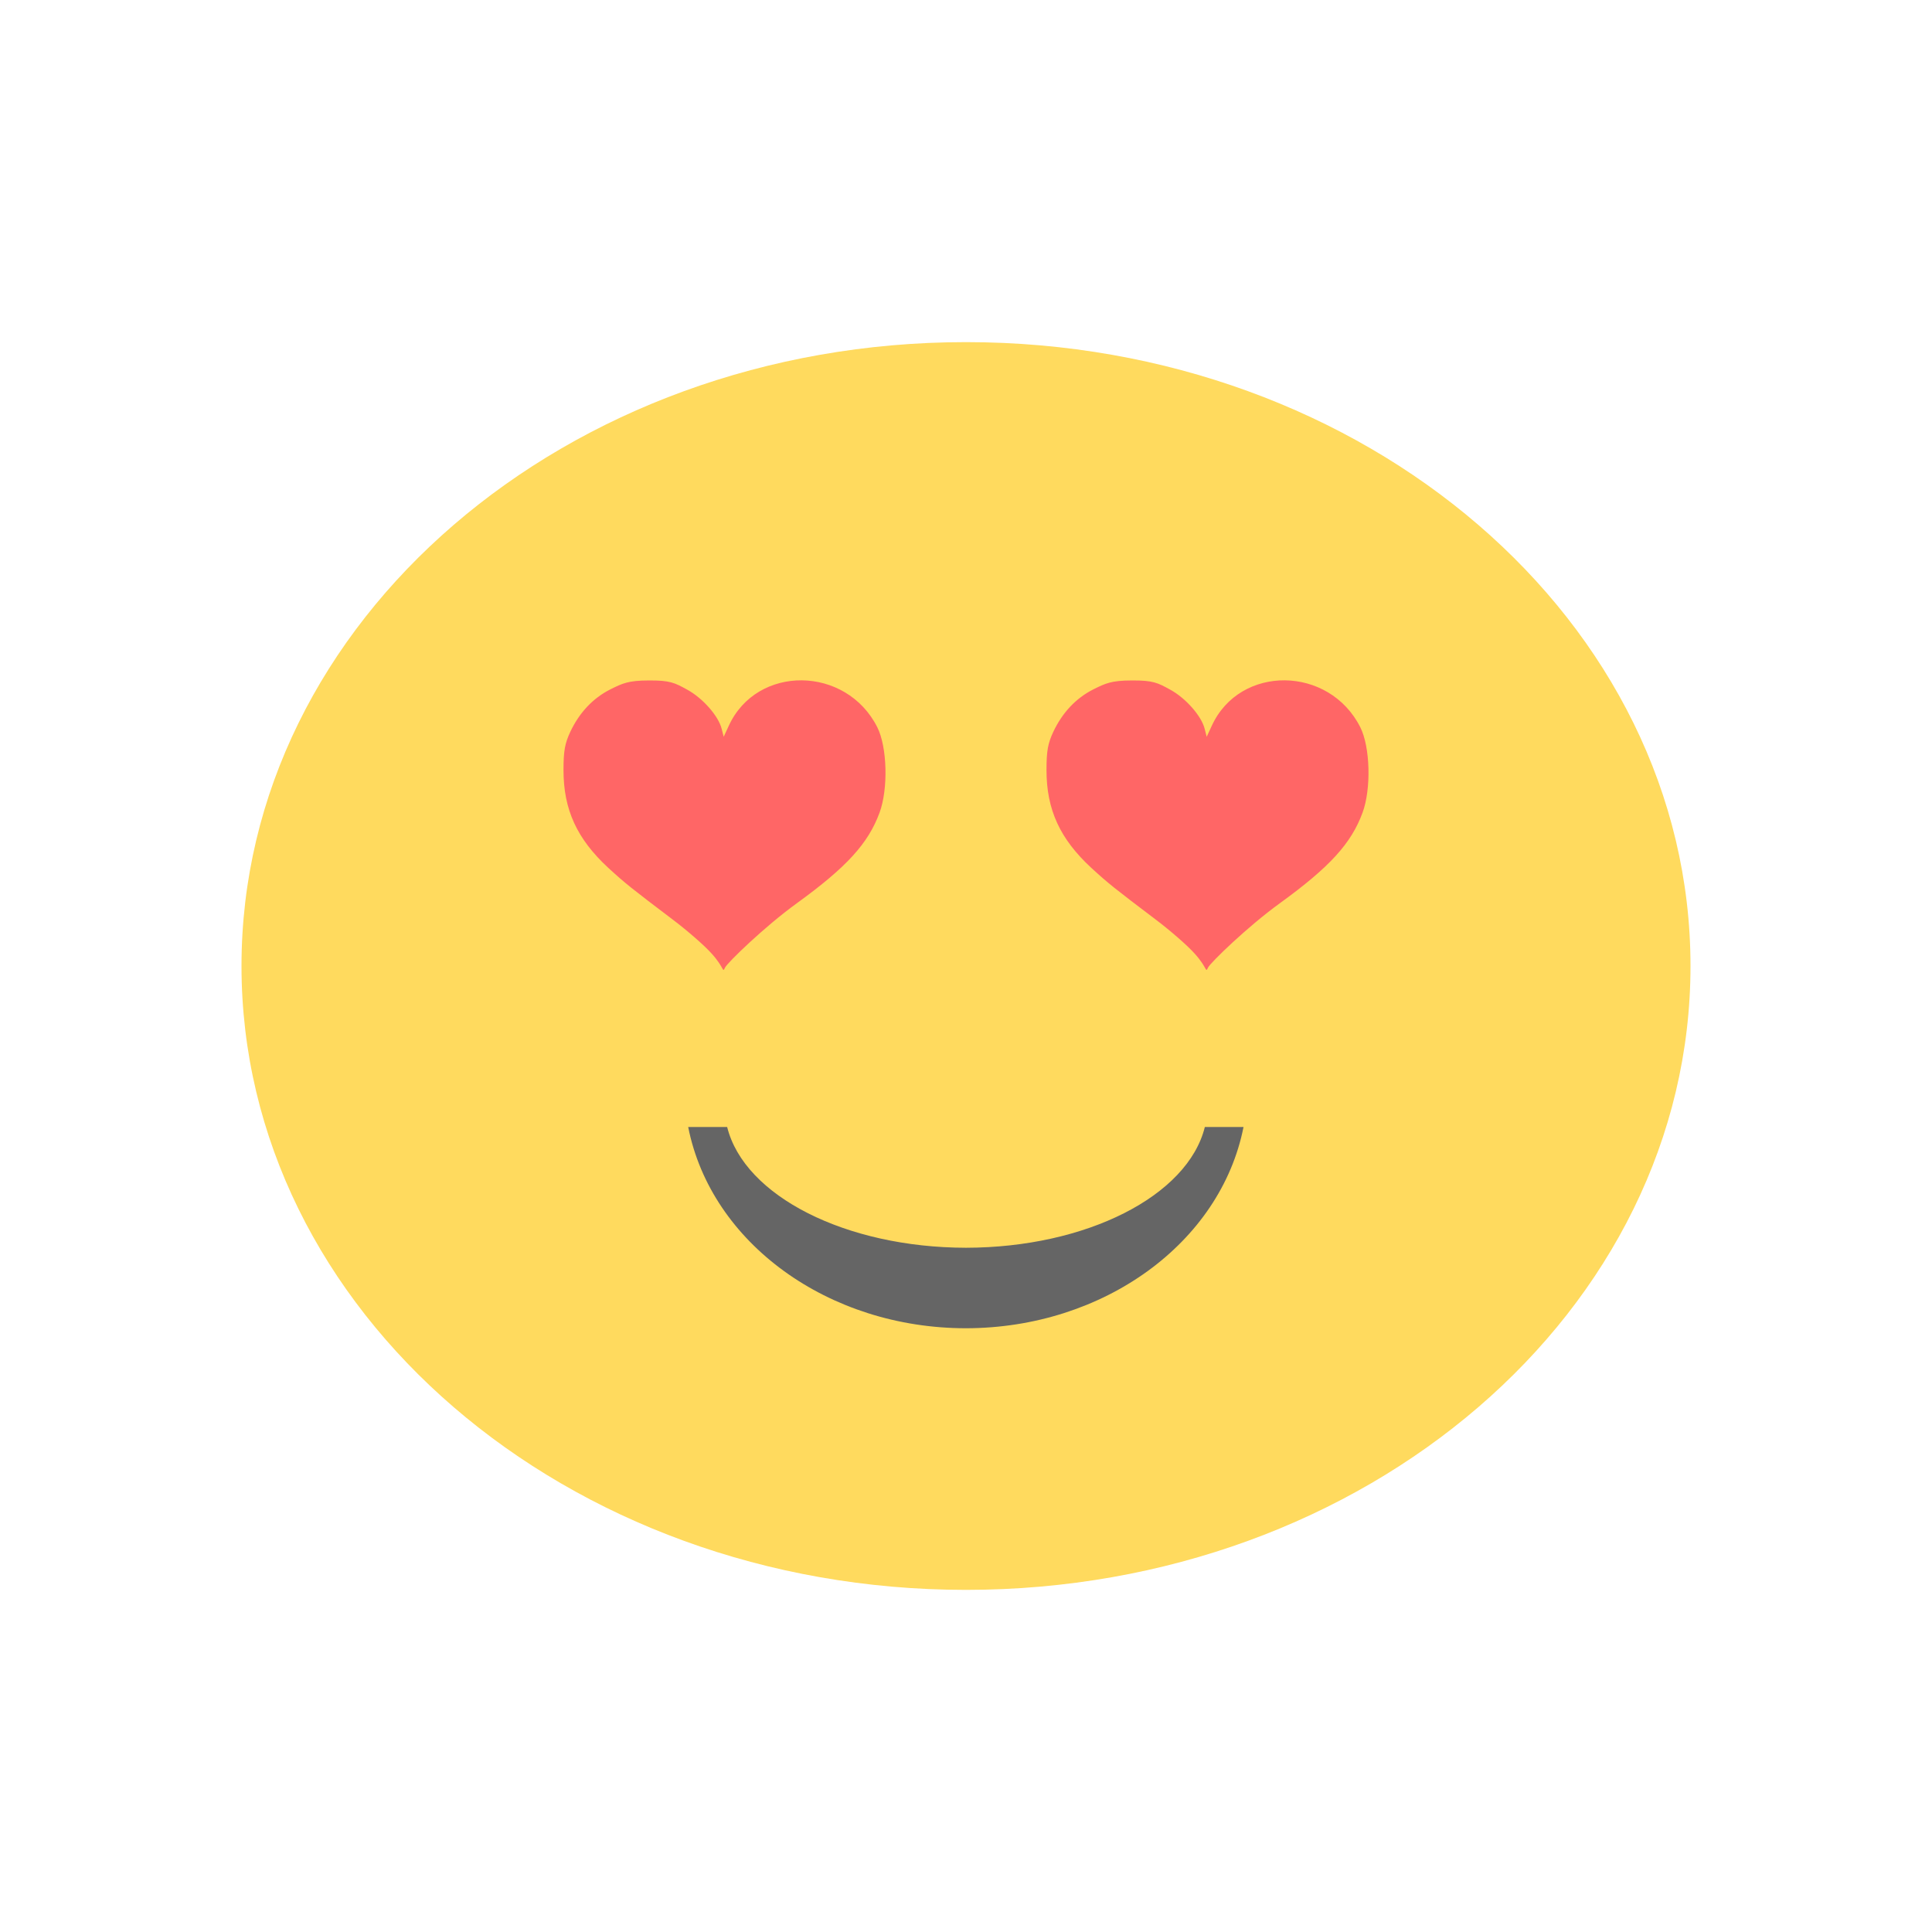 <?xml version="1.0" encoding="UTF-8" standalone="no"?>
<svg
   xmlns:dc="http://purl.org/dc/elements/1.1/"
   xmlns:cc="http://creativecommons.org/ns#"
   xmlns:rdf="http://www.w3.org/1999/02/22-rdf-syntax-ns#"
   xmlns:svg="http://www.w3.org/2000/svg"
   xmlns="http://www.w3.org/2000/svg"
   xmlns:sodipodi="http://sodipodi.sourceforge.net/DTD/sodipodi-0.dtd"
   xmlns:inkscape="http://www.inkscape.org/namespaces/inkscape"
   width="64px"
   height="64px"
   viewBox="0 0 48 48"
   version="1.1"
   id="svg310"
   inkscape:version="0.91 r"
   sodipodi:docname="face-in-love.svg">
  <defs
     id="defs323" />
  <sodipodi:namedview
     pagecolor="#ffffff"
     bordercolor="#666666"
     borderopacity="1"
     objecttolerance="10"
     gridtolerance="10"
     guidetolerance="10"
     inkscape:pageopacity="0"
     inkscape:pageshadow="2"
     inkscape:window-width="640"
     inkscape:window-height="480"
     id="namedview321" />
  <g
     id="surface1">
    <path
       style=" stroke:none;fill-rule:nonzero;fill:rgb(100%,85.49%,36.863%);fill-opacity:1;"
       d="M 42 24 C 42 32.562 33.941 39.5 24 39.5 C 14.059 39.5 6 32.562 6 24 C 6 15.441 14.059 8.5 24 8.5 C 33.941 8.5 42 15.441 42 24 Z M 42 24 "
       id="path313" />
    <path
       style=" stroke:none;fill-rule:nonzero;fill:rgb(39.608%,39.608%,39.608%);fill-opacity:1;"
       d="M 17.098 28 C 17.668 30.887 20.586 33 24 33 C 27.414 32.996 30.324 30.883 30.895 28 L 29.934 28 C 29.508 29.719 26.98 30.996 24 31 C 21.02 30.996 18.492 29.719 18.066 28 Z M 17.098 28 "
       id="path315" />
    <path
       style=" stroke:none;fill-rule:nonzero;fill:rgb(100%,40%,40%);fill-opacity:1;"
       d="M 17.684 23.695 C 17.512 23.5 17.082 23.125 16.73 22.859 C 15.684 22.066 15.539 21.953 15.113 21.562 C 14.332 20.84 14 20.113 14 19.133 C 14 18.652 14.035 18.469 14.168 18.184 C 14.395 17.703 14.73 17.348 15.16 17.129 C 15.465 16.977 15.613 16.906 16.121 16.906 C 16.652 16.902 16.766 16.965 17.078 17.137 C 17.457 17.344 17.852 17.789 17.93 18.109 L 17.98 18.305 L 18.105 18.035 C 18.801 16.508 21.023 16.531 21.797 18.07 C 22.043 18.559 22.07 19.602 21.852 20.191 C 21.57 20.957 21.035 21.543 19.801 22.438 C 18.992 23.023 18.078 23.914 18.016 24.035 C 17.941 24.184 18.012 24.059 17.684 23.695 Z M 17.684 23.695 "
       id="path317" />
    <path
       style=" stroke:none;fill-rule:nonzero;fill:rgb(100%,40%,40%);fill-opacity:1;"
       d="M 29.684 23.695 C 29.512 23.5 29.082 23.125 28.73 22.859 C 27.684 22.066 27.539 21.953 27.113 21.562 C 26.332 20.84 26 20.113 26 19.133 C 26 18.652 26.035 18.469 26.168 18.184 C 26.395 17.703 26.73 17.348 27.16 17.129 C 27.465 16.977 27.613 16.906 28.121 16.906 C 28.652 16.902 28.766 16.965 29.078 17.137 C 29.457 17.344 29.852 17.789 29.93 18.109 L 29.98 18.305 L 30.105 18.035 C 30.801 16.508 33.023 16.531 33.797 18.07 C 34.043 18.559 34.07 19.602 33.852 20.191 C 33.57 20.957 33.035 21.543 31.801 22.438 C 30.992 23.023 30.078 23.914 30.016 24.035 C 29.941 24.184 30.012 24.059 29.684 23.695 Z M 29.684 23.695 "
       id="path319" />
  </g>
</svg>
